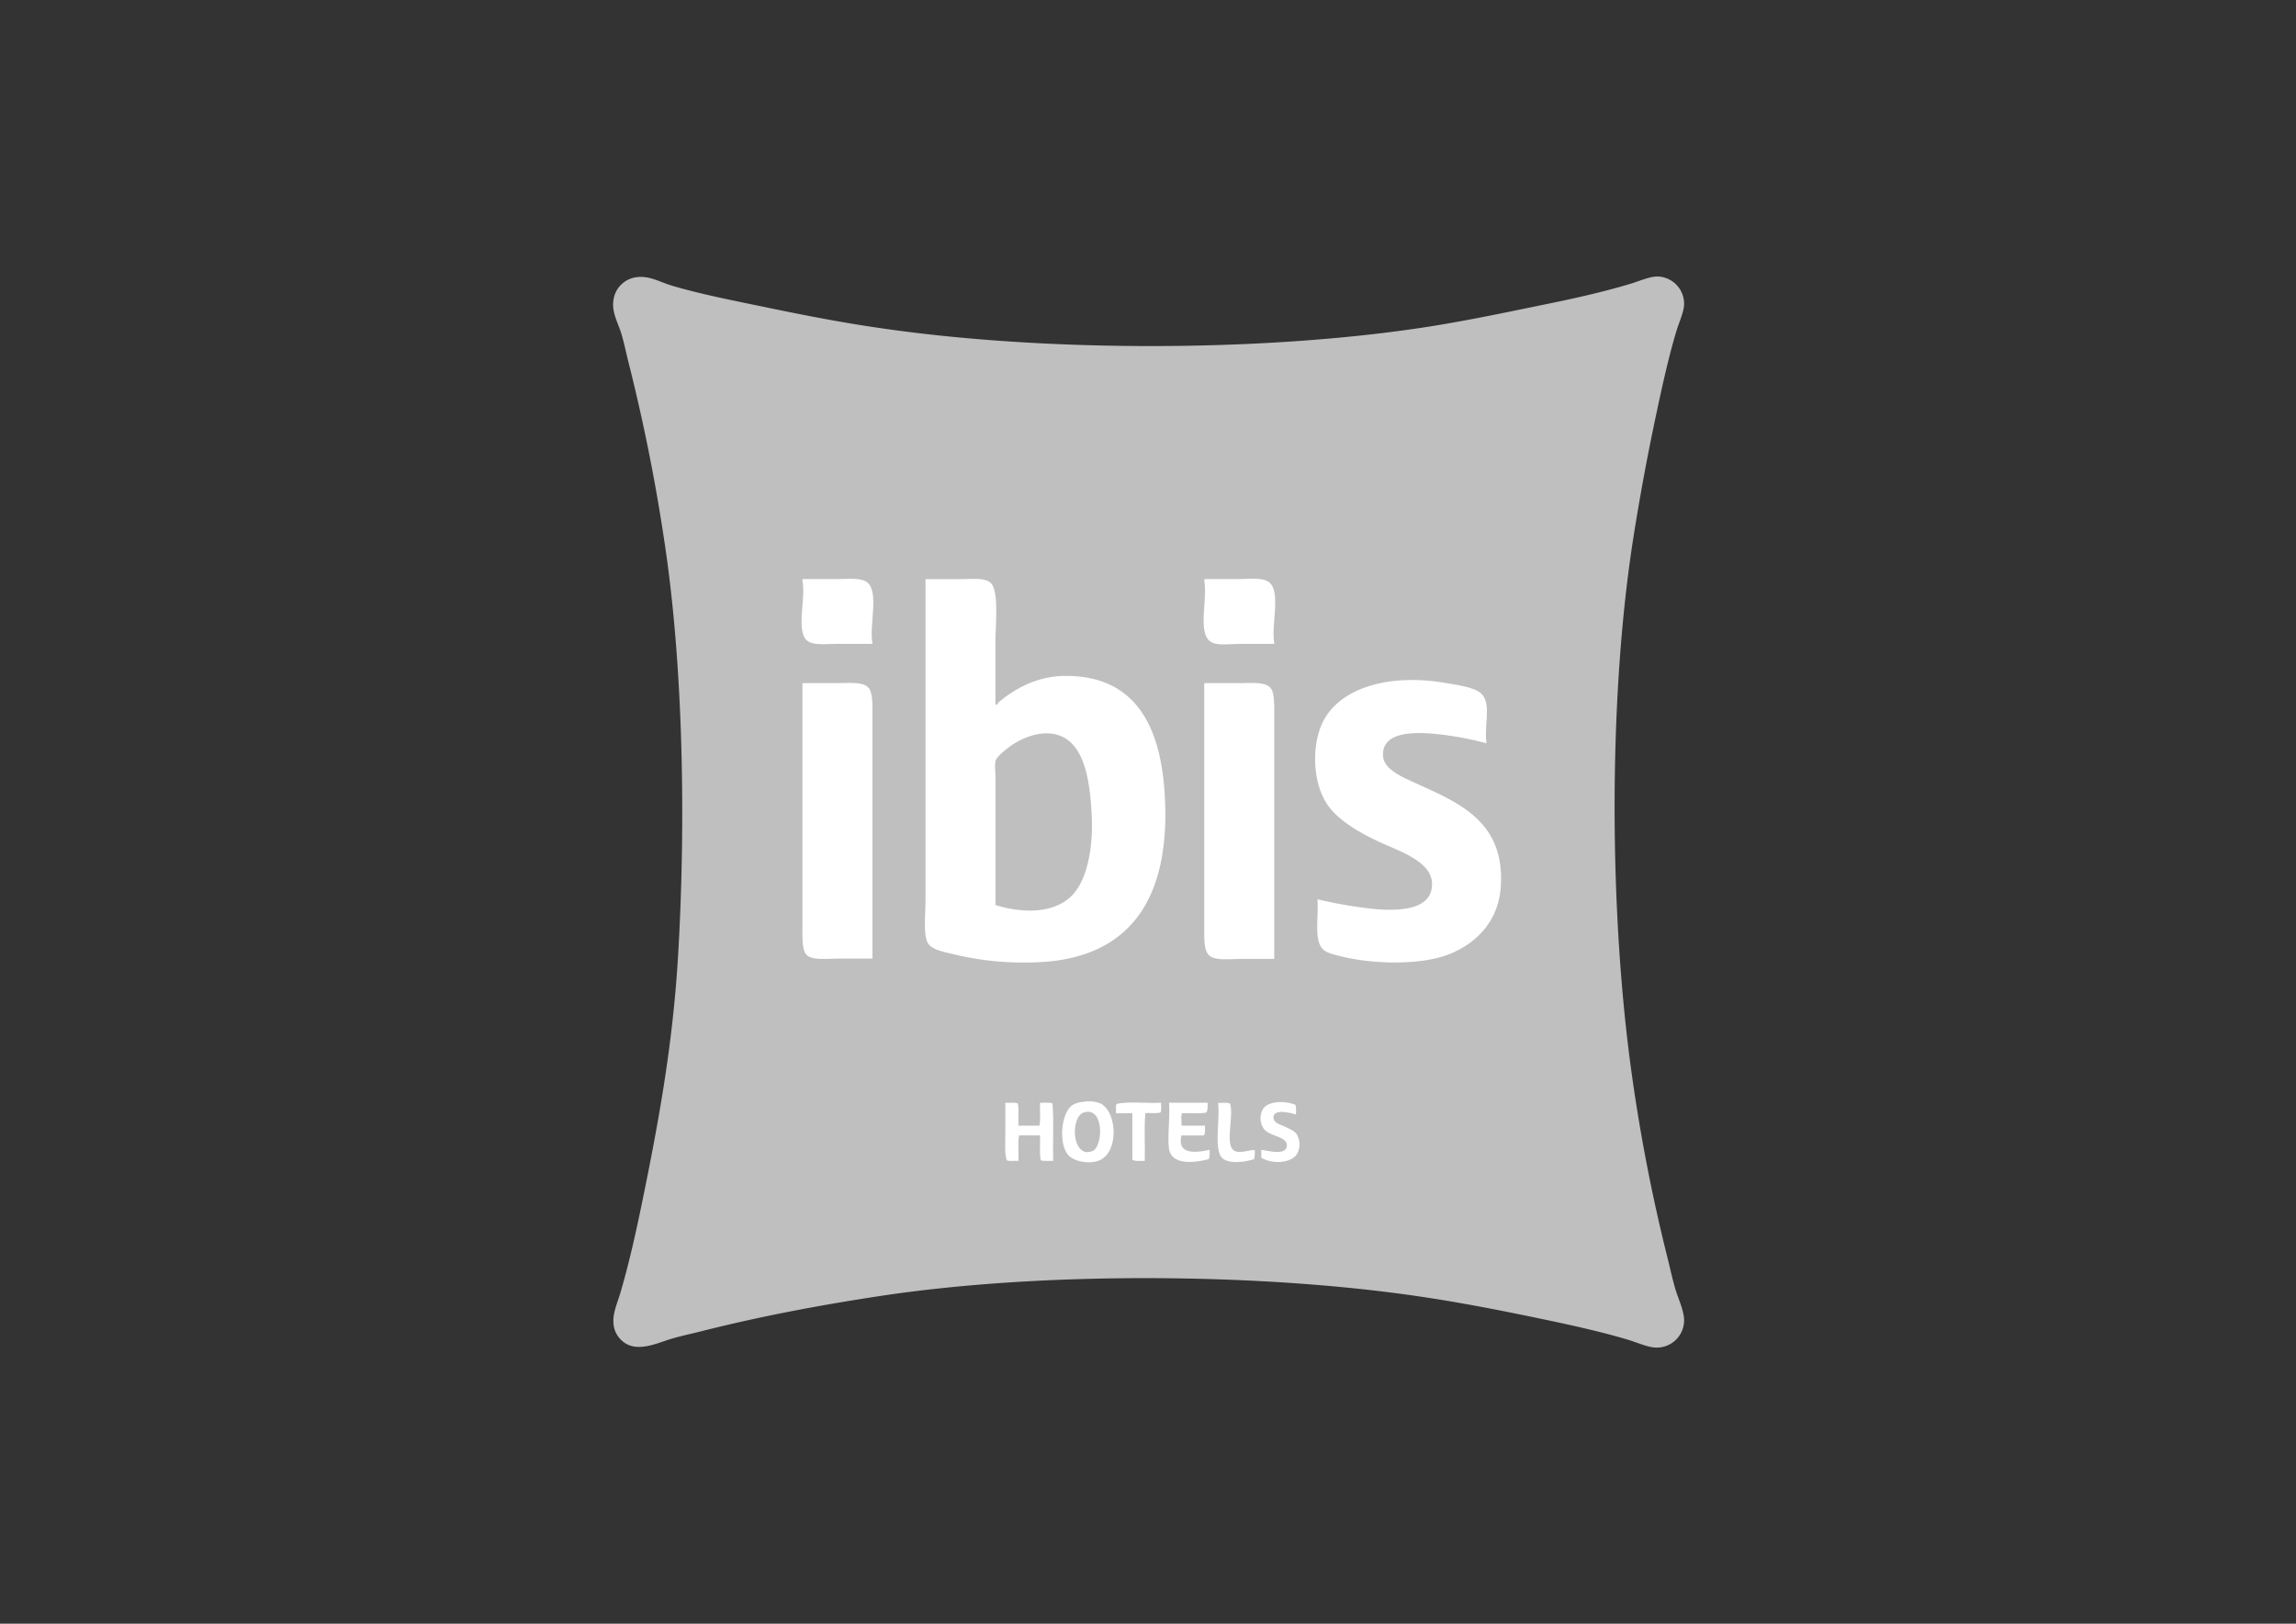<svg id="Capa_1" data-name="Capa 1" xmlns="http://www.w3.org/2000/svg" viewBox="0 0 841.89 595.28"><rect x="0" y="0" width="841.89" height="595.28" fill="#333333" stroke="none"/><defs><style>.cls-1{fill:#bfbfbf;}.cls-1,.cls-2{fill-rule:evenodd;}.cls-2{fill:#fff;}</style></defs><title>ibis</title><path class="cls-1" d="M233.28,101.64c4.76-.73,8.77,1.82,13.2,3.12,10.2,3,21.39,5.22,32.16,7.44,14.4,3,29.42,6,44.64,8.16,59.59,8.67,138.45,8.78,198.24-.24,14.42-2.17,29.76-5.38,44.4-8.4,9.91-2,21.68-4.57,31.92-7.68,3.77-1.14,7.5-2.91,10.56-2.64a10,10,0,0,1,9.12,9.84c.08,2.88-1.83,6.8-2.88,10.32-3,10-5.5,21.64-7.68,31.92-3.11,14.7-5.94,30.14-8.16,44.4-9.17,58.93-8.77,138-.24,197.52a641.44,641.44,0,0,0,13,66.24c.87,3.47,1.63,7.1,2.64,10.56s2.51,6.52,3.12,9.84a10,10,0,0,1-10.08,12c-2.84,0-6.77-1.81-10.32-2.88-10-3-21.54-5.52-31.92-7.68-14.35-3-29.64-6-44.4-8.16-58.53-8.67-138.09-9.2-197.52-.24-22.92,3.46-44.82,7.63-66,13-3.41.86-7,1.6-10.56,2.64-5.46,1.59-13,5.46-18.24,1a9.35,9.35,0,0,1-3.36-7.2c-.13-3.45,1.55-7.09,2.64-10.8,2.93-10,5.46-21.13,7.68-31.92,6.14-29.81,11.5-58.65,13.44-92.16,2.88-49.71,1.75-106.06-5-150.72a671.58,671.58,0,0,0-13.2-66c-.84-3.3-1.58-7-2.64-10.56-1.2-4-3.65-7.88-2.88-12.48A9.75,9.75,0,0,1,233.28,101.64Z"/><path class="cls-2" d="M307.2,212.28H294.48c-.28,0-.26.38-.24.72,1.35,6.25-2.49,18.31,1.68,21.84,2.29,1.94,7.24,1.2,11.28,1.2h12.72c-1.29-6.66,2.42-18.44-1.68-22.32C316.06,211.65,311.25,212.28,307.2,212.28Z"/><path class="cls-2" d="M390.48,247.8c-10.5.08-18.84,5-24.48,9.84-.13.11-.51,1.27-1,.48v-23c0-5.85,1.36-18.48-1.68-21.36-2.23-2.11-7.07-1.44-11-1.44H339.6c-.28,0-.26.38-.24.72V330.12c0,5.12-.92,13.11,1,15.84,1.61,2.34,6,3.07,9.12,3.84a109.47,109.47,0,0,0,35.76,2.64c31.9-3.38,44.23-26.63,41.76-62.4C425.28,265.63,415.91,247.61,390.48,247.8Zm1.68,81.36c-6.38,5.51-16.86,5.83-27.12,2.64V285.48c0-2.19-.4-4.82,0-6.48.34-1.41,2.71-3.35,4.56-4.8,4.5-3.53,13.71-7.8,20.88-3.6,7.41,4.34,9.27,16.34,9.84,28.56C400.86,310.78,398.68,323.53,392.16,329.16Z"/><path class="cls-2" d="M454.32,212.28H441.84c-.28,0-.26.38-.24.72,1.24,6.7-2.61,19.29,2.4,22.32,2.54,1.54,7.21.72,11.28.72h12c-1.35-6.58,2.59-19-1.92-22.56C463,211.62,458.41,212.28,454.32,212.28Z"/><path class="cls-2" d="M518.64,286.92c-4.95-2.26-11.27-5-11.52-9.84-.42-8.05,9.26-8.79,17.52-8.16a111.92,111.92,0,0,1,20.4,3.6c-.82-7.63,1.78-14.11-1.68-18-2.27-2.55-9.14-3.41-13-4.08-19.74-3.48-37.65,1.07-44.64,13-4.77,8.11-5,23.39,1.44,32.16,4.13,5.59,11.88,10,19.44,13.44,6.91,3.15,18.15,6.88,18.48,14.64.41,9.73-11.29,10.42-20.88,9.6a159,159,0,0,1-21.12-3.6c.52,6.69-1.39,14.74,1.92,18.24,1.33,1.41,4,2,6.48,2.64,12.73,3.17,30.48,3.28,40.56-1,9.64-4.05,17.37-12.07,18.24-24.24C552.07,300.9,534.44,294.12,518.64,286.92Z"/><path class="cls-2" d="M307.2,250.44H294.48c-.28,0-.26.38-.24.72v88.08c0,4.3-.29,9.37,1.68,11,2.26,1.91,7.36,1.2,11.28,1.2h12.72V262.92c0-4.46.2-9.26-1.68-11C316.12,249.87,311.12,250.44,307.2,250.44Z"/><path class="cls-2" d="M454.8,250.44h-13c-.28,0-.26.38-.24.72V340c0,4.46-.2,8.88,2.16,10.56s7.46,1,11.28,1h12.24V263.4c0-4.18.25-9.5-1.44-11.28C463.7,249.87,458.85,250.44,454.8,250.44Z"/><path class="cls-2" d="M403.44,404.52A11.34,11.34,0,0,0,397,404a8.21,8.21,0,0,0-3.84,1.2c-4,2.82-5.05,13.64-1.68,18,2.22,2.86,8.44,3.68,11.76,2.16C410.48,422.07,409.5,407.37,403.44,404.52ZM400.56,422c-7.53,3-8.25-12.56-3.12-14.16C405,405.54,404.51,420.45,400.56,422Z"/><path class="cls-2" d="M475.44,415.8c-.86-1.26-2.72-2-4.56-2.88-1.29-.6-4.52-1.35-3.84-3.84s6.25-1.08,8.16-.48c0-1.24.15-2.71-.24-3.6-4.26-1.58-9.87-1.26-11.76,1.44a6.8,6.8,0,0,0,.24,7.44c2.18,2.82,8.44,2.69,8.4,6,0,3.81-6.21,2.12-9.36,1.68v2.88c4,2.42,10.72,2.05,13-1.2A7.2,7.2,0,0,0,475.44,415.8Z"/><path class="cls-2" d="M385.92,404.52c-1.16-.44-3-.16-4.56-.24-.16,2.72.32,6.08-.24,8.4h-7.68c-.13-2.67.28-5.88-.24-8.16-1.16-.44-3-.16-4.56-.24v11c0,3.53-.37,7.18.48,10.08,1,.51,2.92.12,4.32.24.16-3-.32-6.72.24-9.36h7.68c.11,3-.26,6.5.24,9.12,1.16.44,3,.16,4.56.24C386,418.67,386.47,411.09,385.92,404.52Z"/><path class="cls-2" d="M425.76,404.28c-5.1.28-12.85-.59-16.32.48-.48.72-.14,2.26-.24,3.36h6v17c.89.79,3,.38,4.56.48.16-5.76-.32-12.16.24-17.52,1.82-.1,4.08.24,5.52-.24C426,407.09,425.65,405.45,425.76,404.28Z"/><path class="cls-2" d="M433.2,416.28h8.16c.67-.69.45-2.27.48-3.6H433.2c.16-1.44-.32-3.52.24-4.56,2.91-.13,6.36.28,8.88-.24.56-.8.51-2.21.48-3.6H428.64c.47,4.55-.62,12.53,0,16.8.88,6.09,9,5.38,14.64,3.84a10.43,10.43,0,0,0,.24-3.36C438.81,422.54,431.5,423.6,433.2,416.28Z"/><path class="cls-2" d="M452.16,421.56c-2.91-2.51.41-13.61-1.2-17-1.09-.43-2.87-.17-4.32-.24.77,6-1.6,17.12,1.44,20.16,2.32,2.32,8.22,1.65,11.76.48a10.43,10.43,0,0,0,.24-3.36C457.22,421.73,454,423.18,452.16,421.56Z"/></svg>